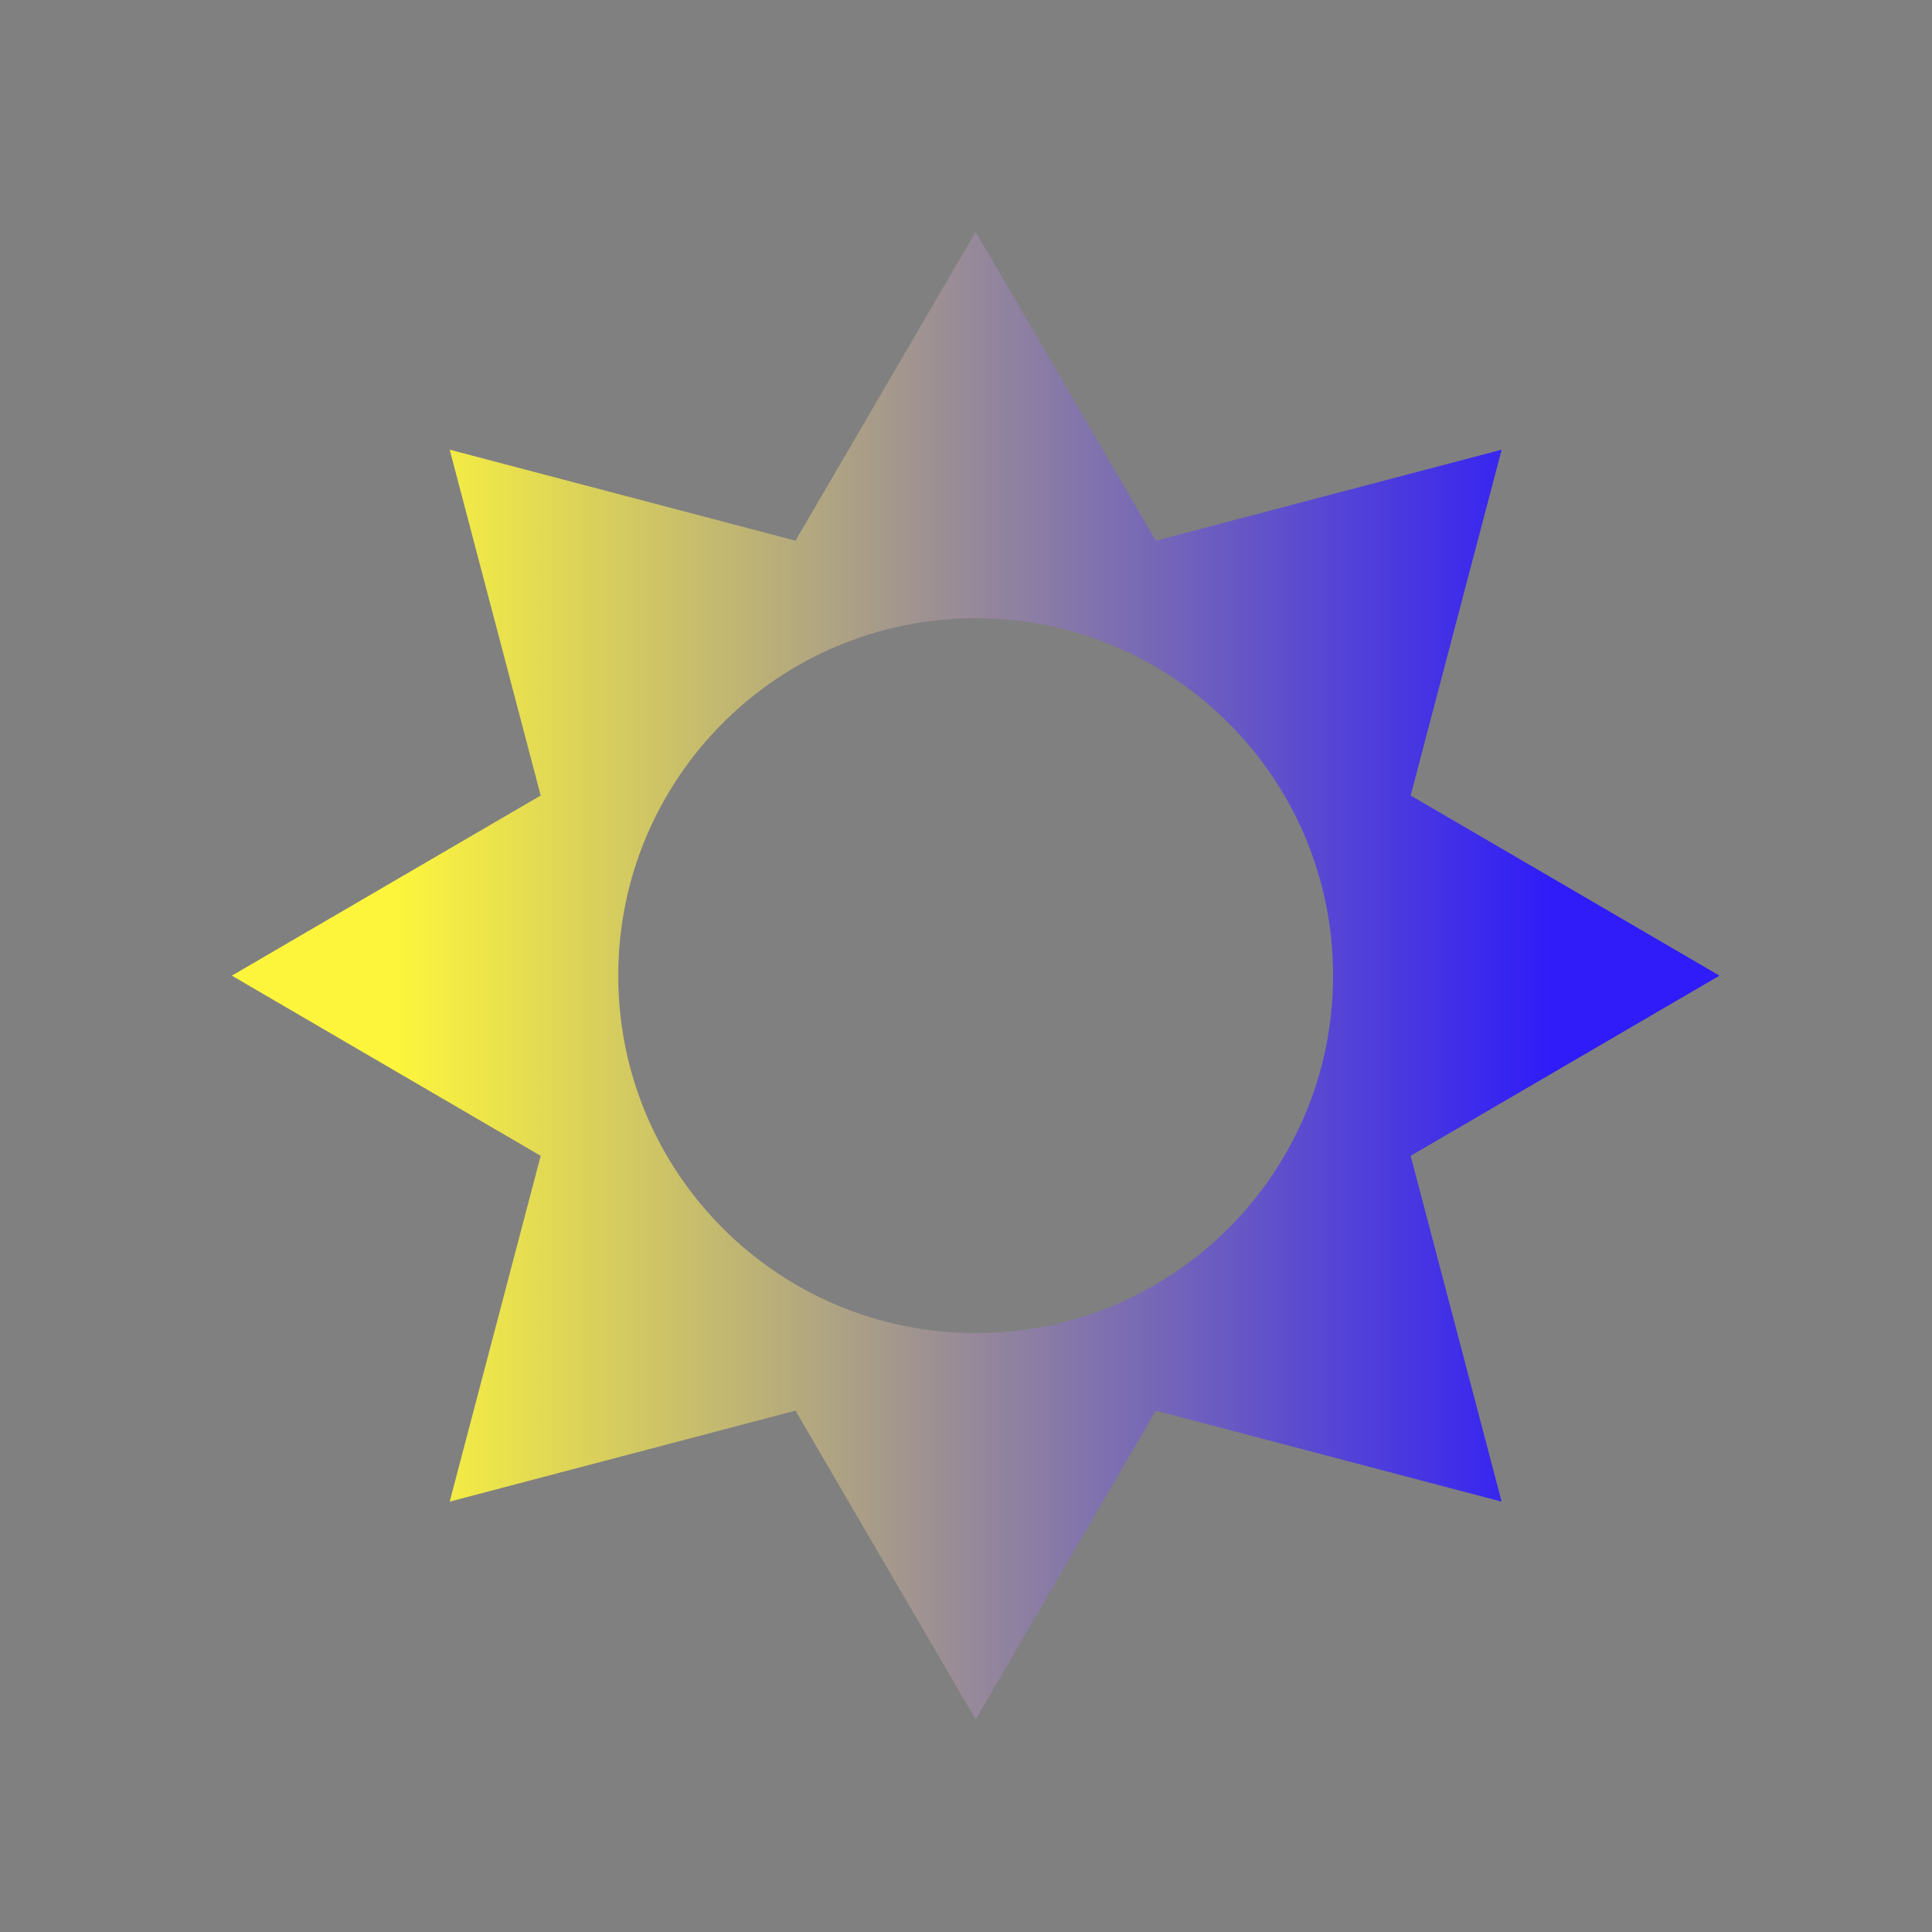 <?xml version="1.0" encoding="UTF-8"?>
<svg width="100px" height="100px" viewBox="0 0 100 100" version="1.1" xmlns="http://www.w3.org/2000/svg" xmlns:xlink="http://www.w3.org/1999/xlink">
    <rect x="0" y="0" width="100" height="100" fill="#808080" stroke="none"/>
    <!-- Generator: Sketch 52.6 (67491) - http://www.bohemiancoding.com/sketch -->
    <title>cal</title>
    <desc>Created with Sketch.</desc>
    <defs>
        <linearGradient x1="11.282%" y1="38.718%" x2="88.718%" y2="38.718%" id="linearGradient-1">
            <stop stop-color="#FCF53C" offset="0%"></stop>
            <stop stop-color="#2F1CF8" offset="100%"></stop>
        </linearGradient>
    </defs>
    <g id="cal" stroke="none" stroke-width="1" fill="none" fill-rule="evenodd">
        <path d="M41.175,27.986 L50.5,12 L59.825,27.986 L77.724,23.276 L73.014,41.175 L89,50.5 L73.014,59.825 L77.724,77.724 L59.825,73.014 L50.5,89 L41.175,73.014 L23.276,77.724 L27.986,59.825 L12,50.5 L27.986,41.175 L23.276,23.276 L41.175,27.986 Z M50.5,69 C60.717,69 69,60.717 69,50.5 C69,40.283 60.717,32 50.5,32 C40.283,32 32,40.283 32,50.5 C32,60.717 40.283,69 50.5,69 Z" id="Combined-Shape" fill="url(#linearGradient-1)"></path>
    </g>
</svg>